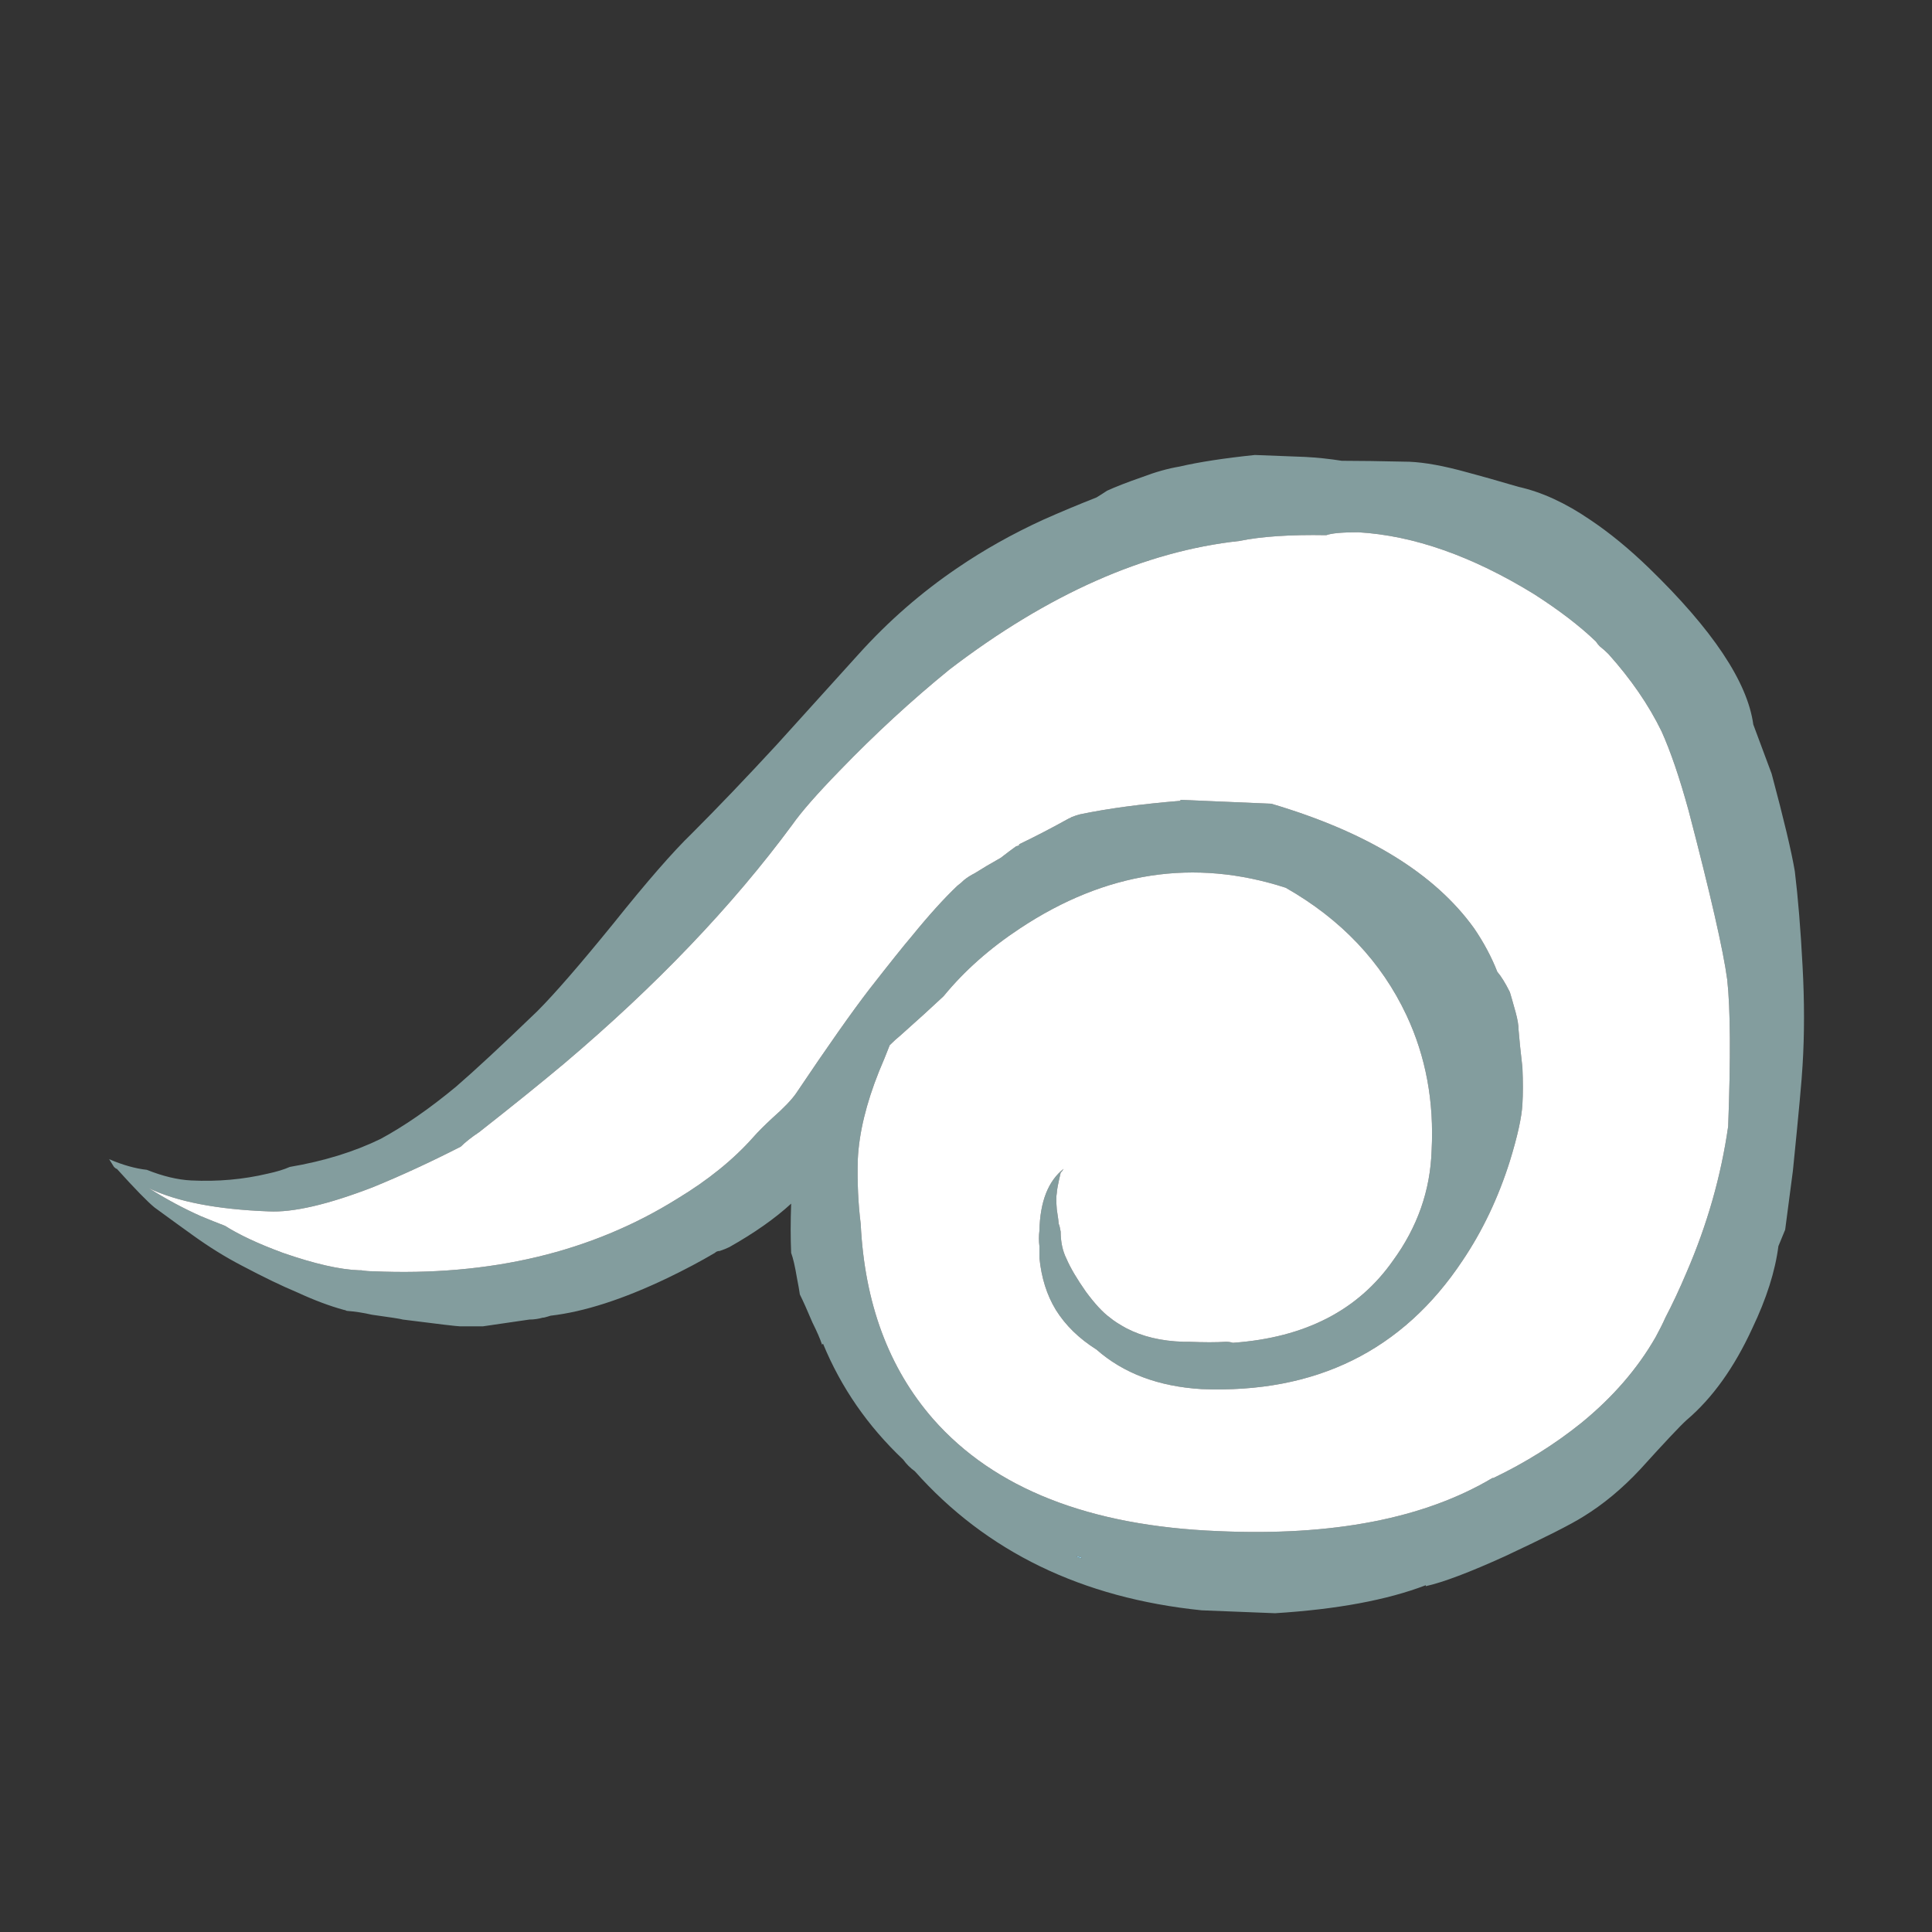 
<svg xmlns="http://www.w3.org/2000/svg" version="1.1" xmlns:xlink="http://www.w3.org/1999/xlink" preserveAspectRatio="none" x="0px" y="0px" width="100px" height="100px" viewBox="0 0 100 100">
<rect x="0" y="0" width="100" height="100" fill="#333333" stroke="none"/>
<defs>
<radialGradient id="Gradient_1" gradientUnits="userSpaceOnUse" cx="0" cy="0" r="74.175" fx="0" fy="0" gradientTransform="matrix( 1, 0, 0, 0.999, 35.75,10.85) " spreadMethod="pad">
<stop  offset="0%" stop-color="#9EDBF3"/>

<stop  offset="0%" stop-color="#94CCE2"/>
</radialGradient>

<g id="bw_0_Layer0_0_FILL">
<path fill="#839D9E" stroke="none" d="
M 87.25 21.55
Q 87 20.05 86.05 16.5 85.75 15.7 85.1 13.95 84.65 10.65 79.7 5.85 78.15 4.35 76.65 3.35 74.75 2.05 72.95 1.65 71.25 1.15 70.3 0.9 68.5 0.4 67.3 0.35 65.05 0.3 63.8 0.3 62.85 0.15 61.9 0.1
L 59.3 0
Q 56.9 0.25 55.4 0.6 54.5 0.75 53.45 1.15 52.3 1.55 51.65 1.85 51.35 2.05 51.1 2.2 49.7 2.75 48.35 3.35 45.95 4.45 43.9 5.85 41.1 7.75 38.8 10.3 35.95 13.45 34.55 15 32.15 17.6 30.15 19.6 28.7 21 26.1 24.25 23.5 27.45 22.15 28.8 19.4 31.45 17.95 32.7 15.9 34.4 14.05 35.4 12 36.4 9.35 36.85 8.9 37.05 8.2 37.2 6.3 37.65 4.25 37.55 3.2 37.5 1.95 37 1.05 36.9 0 36.45 0.1 36.6 0.25 36.85 0.35 36.95 0.4 36.95 1.8 38.5 2.35 38.95 3.65 39.9 4.35 40.4 5.6 41.3 6.85 41.95 8.55 42.85 9.75 43.35 11.05 43.95 12.15 44.25 12.2 44.25 12.3 44.3 12.95 44.35 13.6 44.5 15.05 44.7 15.2 44.75 17.95 45.1 18.15 45.1
L 19.35 45.1
Q 20.7 44.9 21.75 44.75 22.1 44.75 22.45 44.65
L 22.5 44.65
Q 22.7 44.6 22.85 44.55 25.45 44.25 28.9 42.6 30.25 41.95 31.35 41.3 31.45 41.2 31.6 41.2 31.9 41.1 32.1 41 34.05 39.9 35.3 38.75 35.25 40.15 35.3 41.3 35.45 41.7 35.6 42.6 35.7 43.1 35.75 43.45 36 43.95 36.4 44.9 36.75 45.6 36.9 46.05
L 36.95 46
Q 38.35 49.4 41.1 52 41.35 52.35 41.7 52.6 47.25 58.85 56.55 59.8
L 60.35 59.95
Q 65.15 59.65 68.15 58.5
L 68.15 58.55
Q 69.5 58.25 72.25 57 75.35 55.55 76.3 54.95 77.85 54 79.25 52.5 81.15 50.4 81.65 49.95 83.65 48.25 85.05 45.2 86.15 42.9 86.4 40.95 86.6 40.45 86.75 40.1 86.9 39 87.15 37.05 87.6 32.6 87.65 31.6 87.8 29.2 87.65 26.45 87.5 23.6 87.25 21.55
M 83.75 27.15
Q 84 29.4 83.8 34.75 83.25 38.6 81.65 42.3 81.1 43.6 80.55 44.65 80.35 45.1 80.05 45.65 78.65 48.1 76.2 50.1 74.15 51.75 71.65 52.95
L 71.6 52.95
Q 66.3 56.1 57.4 55.7 47.4 55.3 42.65 49.9 39.2 45.95 38.9 39.8 38.7 38.2 38.75 36.45 38.85 34.4 39.85 31.9 40.15 31.2 40.4 30.55 40.7 30.25 40.95 30.05 42.3 28.85 43.15 28.05
L 43.2 28
Q 44.8 26.05 47.15 24.5 53.8 20.1 60.9 22.4 65.2 24.85 67.15 29 68.65 32.2 68.45 36 68.35 39.1 66.45 41.7 63.75 45.55 58.2 45.95
L 58.15 45.95
Q 58 45.9 57.8 45.9 57.05 45.95 55.9 45.9 55.85 45.9 55.8 45.9
L 55.6 45.9
Q 53.9 45.85 52.65 45.2 52.1 44.9 51.8 44.65 51.25 44.25 50.55 43.3 49.85 42.3 49.55 41.6 49.25 41 49.25 40.2 49.2 39.9 49.15 39.8 49.15 39.7 49.05 39.05 49 38.45 49.05 38.2 49.05 38 49.25 37.15 49.35 37.05 49.4 36.95 48.2 37.9 48.15 40.15 48.1 40.55 48.15 40.95 48.15 41 48.15 41.1 48.15 41.3 48.15 41.55 48.3 43.1 49 44.25 49.75 45.45 51.1 46.3 53.2 48.15 56.55 48.35 65.4 48.7 70.05 41.7 71.6 39.4 72.5 36.55 73.1 34.6 73.15 33.6 73.2 32.8 73.15 31.7 73 30.4 72.95 29.75 72.95 29.4 72.8 28.85 72.55 27.95 72.5 27.8 72.15 27.1 71.85 26.75 71.4 25.6 70.65 24.5 67.6 20.25 60.15 18.05
L 55.45 17.85 55.45 17.9
Q 52.4 18.15 50.25 18.6 50.05 18.65 49.8 18.75 49.75 18.8 49.7 18.8 48.35 19.55 47.1 20.15
L 47.1 20.2
Q 47 20.25 46.95 20.25 46.6 20.5 46.15 20.85 45.35 21.3 44.8 21.65 44.5 21.8 44.25 22 44.1 22.15 43.9 22.3 42.85 23.3 41.55 24.9 40.95 25.6 39.35 27.65 38 29.4 35.55 33.05 35.2 33.55 34.35 34.3 33.7 34.9 33.35 35.3 31.8 37.05 29.4 38.5 22.75 42.65 13.65 42.25 13.35 42.25 13.05 42.2 13 42.2 12.95 42.2 11.45 42.15 9 41.3 7.1 40.6 6 39.9 5.35 39.65 4.75 39.4 3.4 38.8 2.05 37.95 4.25 39 8.25 39.15 10.15 39.25 13.65 37.9 15.85 37 18.2 35.8 18.55 35.45 19.15 35.05 21.7 33.05 23.55 31.5 30.7 25.45 35.35 19.15 36.05 18.15 37.8 16.35 40.55 13.5 43.5 11.1 51.15 5.25 58.5 4.45 60.2 4.1 63 4.15 63.4 4 64.65 4 68.95 4.25 73.75 7.2 75.7 8.45 76.95 9.65 77.05 9.8 77.15 9.9 77.4 10.1 77.6 10.3 79.35 12.25 80.35 14.3 81.05 15.85 81.75 18.4 83.45 24.9 83.75 27.15
M 50.3 57.05
L 50.35 57.1
Q 50.2 57.1 50.05 57 50.15 57 50.3 57.05 Z"/>

<path fill="url(#Gradient_1)" stroke="none" d="
M 50.35 57.1
L 50.3 57.05
Q 50.15 57 50.05 57 50.2 57.1 50.35 57.1 Z"/>

<path fill="#FFFFFF" stroke="none" d="
M 83.8 34.75
Q 84 29.4 83.75 27.15 83.45 24.9 81.75 18.4 81.05 15.85 80.35 14.3 79.35 12.25 77.6 10.3 77.4 10.1 77.15 9.9 77.05 9.8 76.95 9.65 75.7 8.45 73.75 7.2 68.95 4.25 64.65 4 63.4 4 63 4.15 60.2 4.1 58.5 4.45 51.15 5.25 43.5 11.1 40.55 13.5 37.8 16.35 36.05 18.15 35.35 19.15 30.7 25.45 23.55 31.5 21.7 33.05 19.15 35.05 18.55 35.45 18.2 35.8 15.85 37 13.65 37.9 10.15 39.25 8.25 39.15 4.25 39 2.05 37.95 3.4 38.8 4.75 39.4 5.35 39.65 6 39.9 7.1 40.6 9 41.3 11.45 42.15 12.95 42.2 13 42.2 13.05 42.2 13.35 42.25 13.65 42.25 22.75 42.65 29.4 38.5 31.8 37.05 33.35 35.3 33.7 34.9 34.35 34.3 35.2 33.55 35.55 33.05 38 29.4 39.35 27.65 40.95 25.6 41.55 24.9 42.85 23.3 43.9 22.3 44.1 22.15 44.25 22 44.5 21.8 44.8 21.65 45.35 21.3 46.15 20.85 46.6 20.5 46.95 20.25 47 20.25 47.1 20.2
L 47.1 20.15
Q 48.35 19.55 49.7 18.8 49.75 18.8 49.8 18.75 50.05 18.65 50.25 18.6 52.4 18.15 55.45 17.9
L 55.45 17.85 60.15 18.05
Q 67.6 20.25 70.65 24.5 71.4 25.6 71.85 26.75 72.15 27.1 72.5 27.8 72.55 27.95 72.8 28.85 72.95 29.4 72.95 29.75 73 30.4 73.15 31.7 73.2 32.8 73.15 33.6 73.1 34.6 72.5 36.55 71.6 39.4 70.05 41.7 65.4 48.7 56.55 48.35 53.2 48.15 51.1 46.3 49.75 45.45 49 44.25 48.3 43.1 48.15 41.55 48.15 41.3 48.15 41.1 48.15 41 48.15 40.95 48.1 40.55 48.15 40.15 48.2 37.9 49.4 36.95 49.35 37.05 49.25 37.15 49.05 38 49.05 38.2 49 38.45 49.05 39.05 49.15 39.7 49.15 39.8 49.2 39.9 49.25 40.2 49.25 41 49.55 41.6 49.85 42.3 50.55 43.3 51.25 44.25 51.8 44.65 52.1 44.9 52.65 45.2 53.9 45.85 55.6 45.9
L 55.8 45.9
Q 55.85 45.9 55.9 45.9 57.05 45.95 57.8 45.9 58 45.9 58.15 45.95
L 58.2 45.95
Q 63.75 45.55 66.45 41.7 68.35 39.1 68.45 36 68.65 32.2 67.15 29 65.2 24.85 60.9 22.4 53.8 20.1 47.15 24.5 44.8 26.05 43.2 28
L 43.15 28.05
Q 42.3 28.85 40.95 30.05 40.7 30.25 40.4 30.55 40.15 31.2 39.85 31.9 38.85 34.4 38.75 36.45 38.7 38.2 38.9 39.8 39.2 45.95 42.65 49.9 47.4 55.3 57.4 55.7 66.3 56.1 71.6 52.95
L 71.65 52.95
Q 74.15 51.75 76.2 50.1 78.65 48.1 80.05 45.65 80.35 45.1 80.55 44.65 81.1 43.6 81.65 42.3 83.25 38.6 83.8 34.75 Z"/>
</g>
</defs>

<g transform="matrix( 1, 0, 0, 1, 5.65,23.55) ">
<g transform="matrix( 1, 0, 0, 1, 0,0) ">
<use xlink:href="#bw_0_Layer0_0_FILL"/>
</g>
</g>
</svg>

